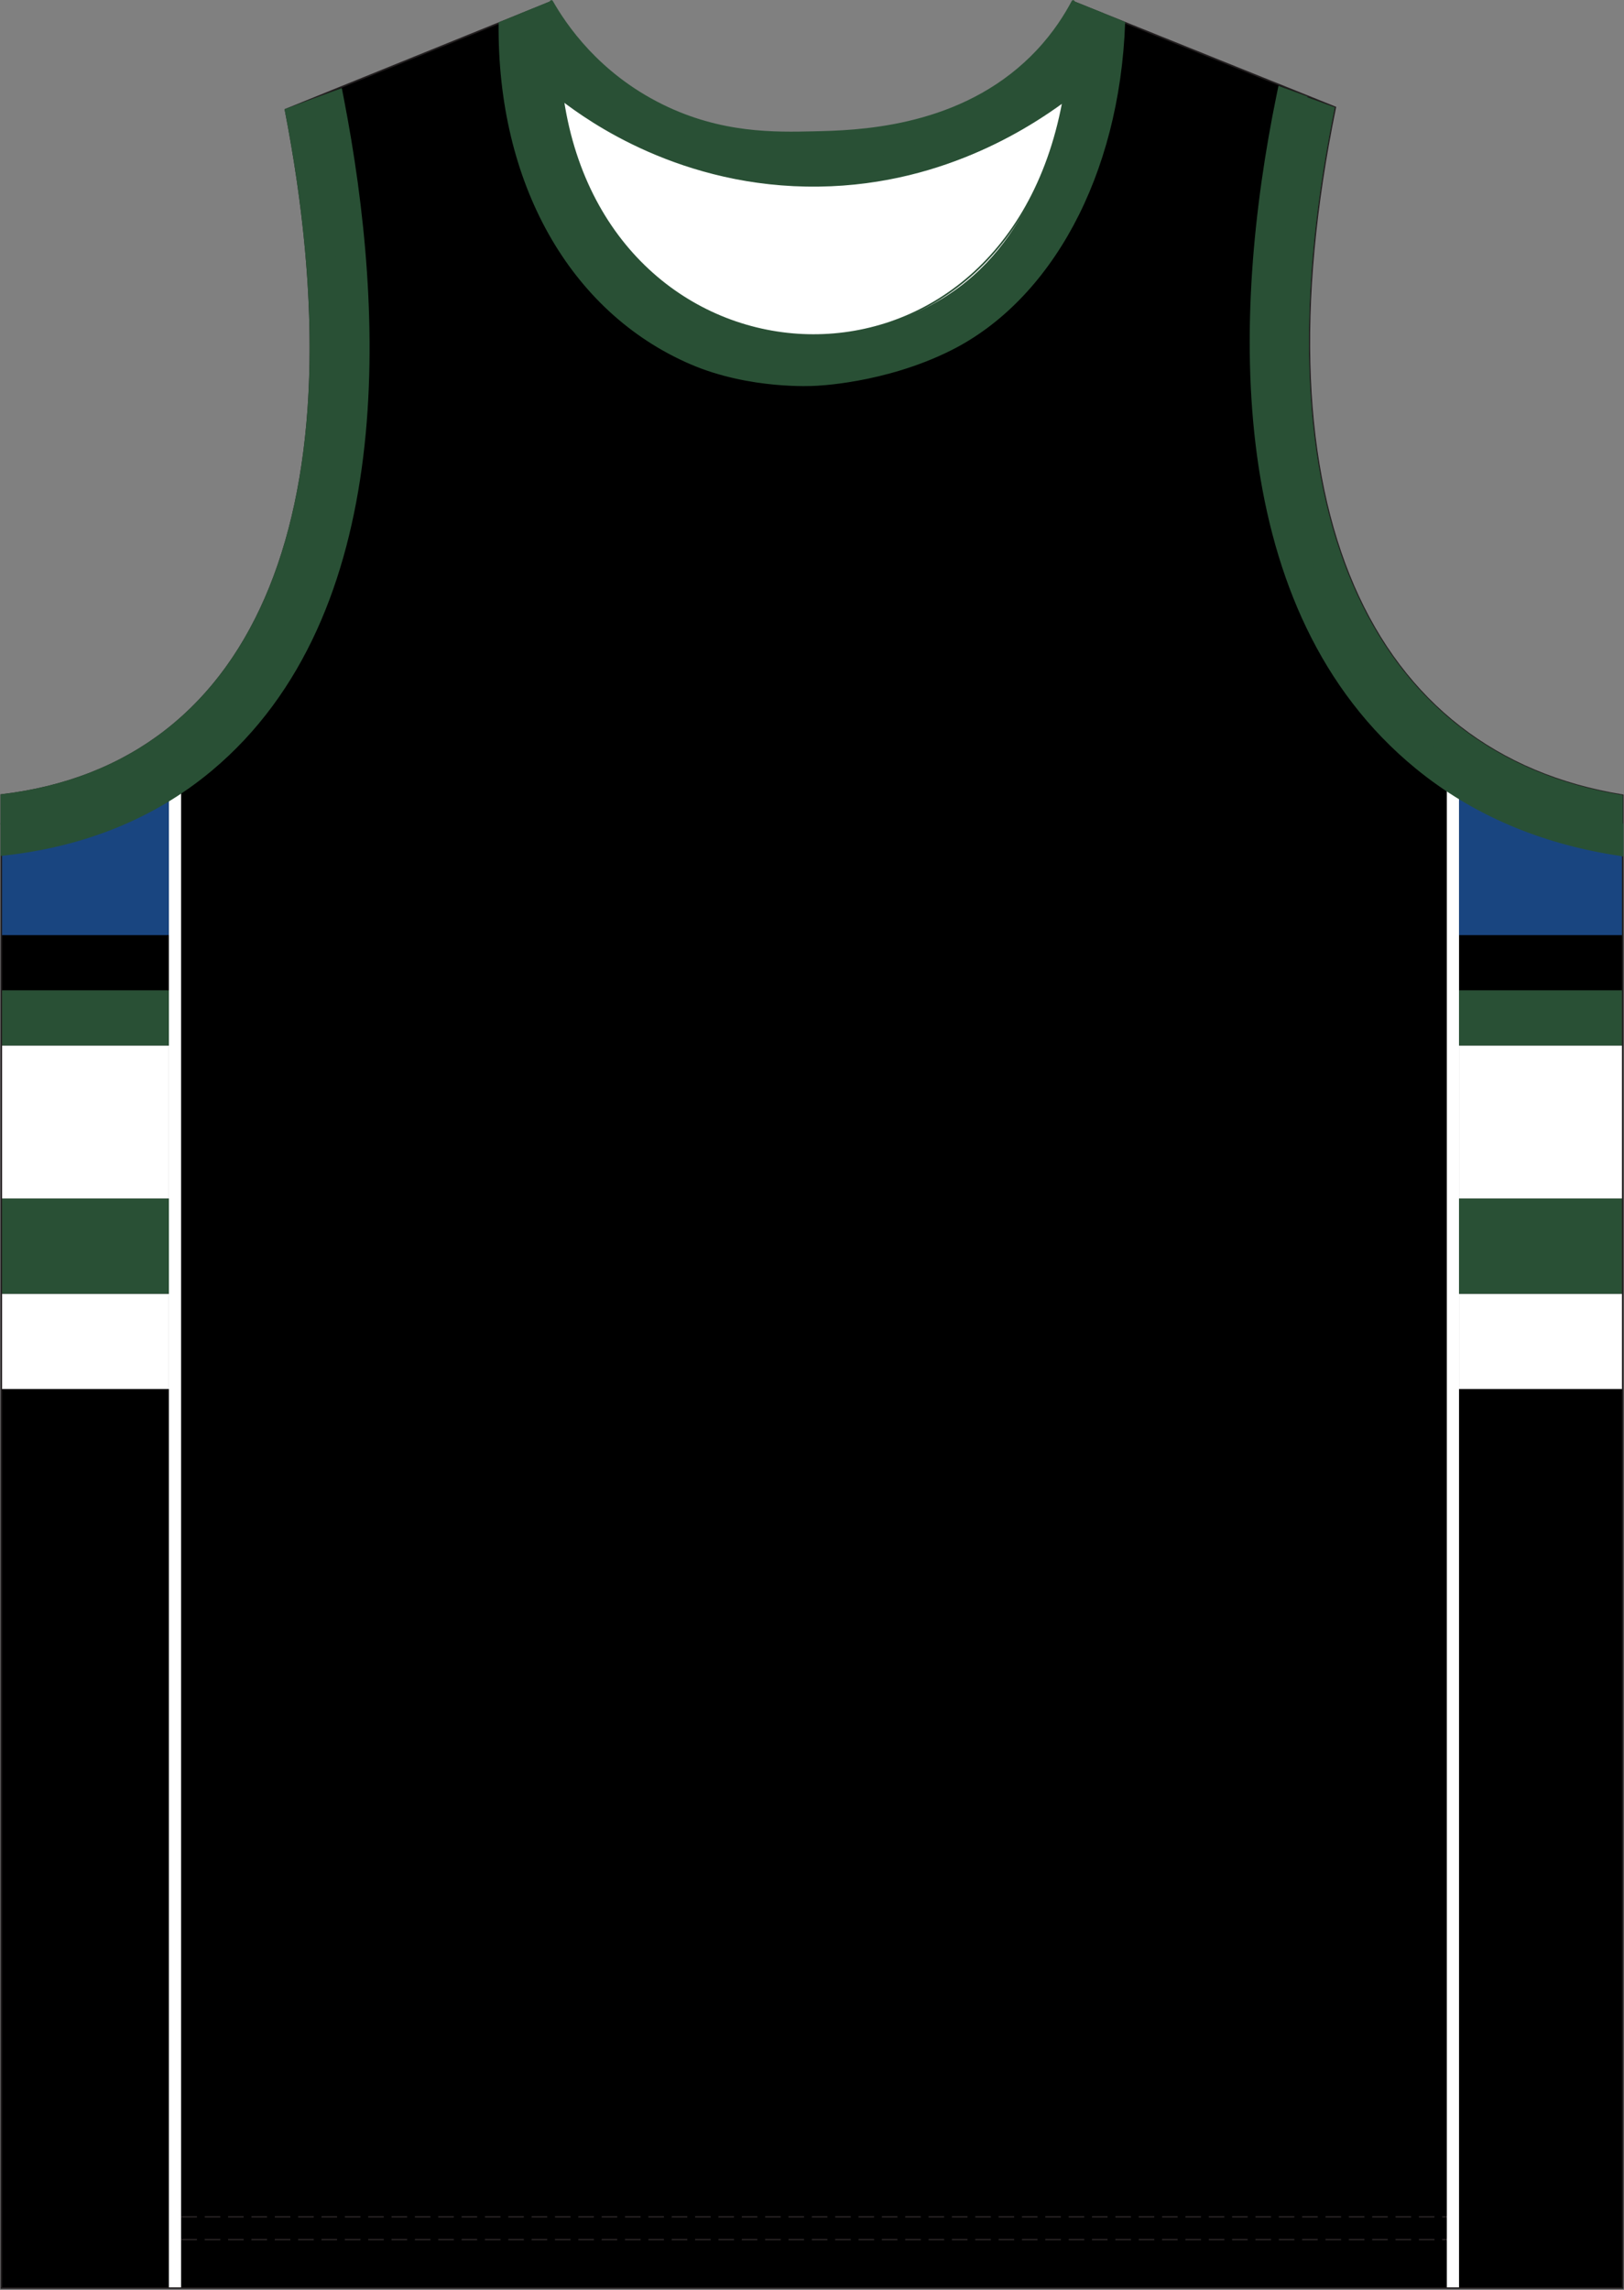 <?xml version="1.0" encoding="utf-8"?>
<!-- Generator: Adobe Illustrator 19.1.0, SVG Export Plug-In . SVG Version: 6.00 Build 0)  -->
<svg version="1.1" id="Layer_1" xmlns="http://www.w3.org/2000/svg" xmlns:xlink="http://www.w3.org/1999/xlink" x="0px" y="0px"
	 viewBox="0 0 500.79 706.1" style="enable-background:new 0 0 500.79 706.1;" xml:space="preserve">
<rect x="0" y="0" width="500.79" height="706.1" fill="#808080" stroke="none"/>
<style type="text/css">
	<![CDATA[
	@font-face{font-family:'codaheavy';src:url('/fonts/coda-heavy-webfont.woff') format('woff')}
	text{font-family:Impact,codaheavy,sans-serif}
	.Colour1.fill{fill:#000000;fill-rule:evenodd;clip-rule:evenodd;}
	.Colour2.fill{fill:#295035;}
	.Colour3.fill{fill:#FFFFFF;}
	.Colour4.fill{fill:#194580;}
	.Colour5.stroke{fill:none;stroke:#FFFFFF;stroke-width:7.516;stroke-linecap:round;stroke-linejoin:round;stroke-miterlimit:2.613;}
	.Colour6.fill{fill:#000000;}
	.InnerTrim.fill{fill-rule:evenodd;clip-rule:evenodd;fill:#295035;}
	.NeckAndArmTrim.fill{fill-rule:evenodd;clip-rule:evenodd;fill:#295035;}
	.st0{clip-path:url(#SVGID_2_);fill:none;stroke:#231F20;stroke-width:0.5;stroke-miterlimit:10;stroke-dasharray:4.8,2.4;}
		.st1{clip-path:url(#SVGID_2_);fill:none;stroke:#FFFFFF;stroke-width:7.516;stroke-linecap:round;stroke-linejoin:round;stroke-miterlimit:2.613;}
	.st2{clip-path:url(#SVGID_2_);fill-rule:evenodd;clip-rule:evenodd;}
		.st7{clip-path:url(#SVGID_6_);fill:none;stroke:#FFFFFF;stroke-width:7.516;stroke-linecap:round;stroke-linejoin:round;stroke-miterlimit:2.613;}
	.st8{clip-path:url(#SVGID_6_);fill-rule:evenodd;clip-rule:evenodd;}
	.st9{clip-path:url(#SVGID_8_);fill-rule:evenodd;clip-rule:evenodd;fill:#FFFFFF;}
	.st11{clip-path:url(#SVGID_8_);fill-rule:evenodd;clip-rule:evenodd;fill:#231F20;}
	.st12{clip-path:url(#SVGID_8_);fill-rule:evenodd;clip-rule:evenodd;fill:#194580;}
	.st13{fill:none;stroke:#231F20;stroke-width:0.5;stroke-miterlimit:2.613;}
	.st14{fill:none;stroke:#295035;stroke-width:0.5;stroke-miterlimit:2.613;}
	.st15{fill:#FFFFFF;}
	.st16{fill:#295035;}
	.st17{fill-rule:evenodd;clip-rule:evenodd;fill:#FFFFFF;}
	.st18{fill:none;stroke:#295035;stroke-linecap:round;stroke-linejoin:round;stroke-miterlimit:10;}
	]]>
</style>
<path class="Colour1 fill" d="M0.4,705.55h500V245.21c-77.84-12.62-113.96-88.64-88.64-212.11L330.92,0.55
	c-31.7,155.85-131.43,149.53-160.88,0L88.03,33.82c23.5,120.77-7.07,201.82-87.63,211.34V705.55z"/>
<g>
	<defs>
		<path id="SVGID_1_" d="M170.04,0.55L88.03,33.82c23.5,120.77-7.07,201.82-87.63,211.34v460.39h500V245.21
			c-77.84-12.62-113.96-88.64-88.64-212.11L330.92,0.55C299.22,156.4,199.48,150.08,170.04,0.55"/>
	</defs>
	<clipPath id="SVGID_2_">
		<use xlink:href="#SVGID_1_"  style="overflow:visible;"/>
	</clipPath>
	<line class="st0" x1="-16.06" y1="683.55" x2="516.85" y2="683.55"/>
	<line class="st0" x1="-16.06" y1="690.56" x2="516.85" y2="690.56"/>
	<rect x="0.39" y="231.13" class="Colour5 stroke" style="clip-path: url(#SVGID_2_); fill-rule: evenodd; clip-rule: evenodd;" width="51.69" height="474.42"/>
	<rect x="0.4" y="231.13" class="Colour6 fill" style="clip-path: url(#SVGID_2_); fill-rule: evenodd; clip-rule: evenodd;" width="51.68" height="474.42"/>
</g>
<g>
	<defs>
		<path id="SVGID_3_" d="M42.69,231.13c-12.08,7.37-26.19,12.13-42.3,14.04v460.39h51.68V231.13H42.69z"/>
	</defs>
	<clipPath id="SVGID_4_">
		<use xlink:href="#SVGID_3_"  style="overflow:visible;"/>
	</clipPath>
	<rect x="-9.22" y="398.92" class="Colour3 fill" style="clip-path: url(#SVGID_4_);
    fill-rule: evenodd;
    clip-rule: evenodd;" width="69.82" height="29.38"/>
	<rect x="-9.22" y="369.54" class="Colour2 fill" style="clip-path: url(#SVGID_4_);
    fill-rule: evenodd;
    clip-rule: evenodd;" width="69.82" height="29.38"/>
	<rect x="-9.22" y="322.37" class="Colour3 fill" style="clip-path: url(#SVGID_4_);
    fill-rule: evenodd;
    clip-rule: evenodd;" width="69.82" height="47.17"/>
	<rect x="-9.22" y="305.36" class="Colour2 fill" style="clip-path: url(#SVGID_4_);
    fill-rule: evenodd;
    clip-rule: evenodd;" width="69.82" height="17.01"/>
	<rect x="-9.22" y="245.82" class="Colour4 fill" style="clip-path: url(#SVGID_4_);
    fill-rule: evenodd;
    clip-rule: evenodd;" width="69.82" height="42.53"/>
</g>
<g>
	<defs>
		<path id="SVGID_5_" d="M170.04,0.55L88.03,33.82c23.5,120.77-7.07,201.82-87.63,211.34v460.39h500V245.21
			c-77.84-12.62-113.96-88.64-88.64-212.11L330.92,0.55C299.22,156.4,199.48,150.08,170.04,0.55"/>
	</defs>
	<clipPath id="SVGID_6_">
		<use xlink:href="#SVGID_5_"  style="overflow:visible;"/>
	</clipPath>
	<rect x="449.92" y="231.13" class="Colour5 stroke" style="clip-path: url(#SVGID_6_);fill-rule: evenodd;clip-rule: evenodd;" width="51.68" height="474.42"/>
	<rect x="449.92" y="231.13" class="Colour6 fill" style="clip-path: url(#SVGID_6_);fill-rule: evenodd;clip-rule: evenodd;" width="51.68" height="474.42"/>
</g>
<g>
	<defs>
		<path id="SVGID_7_" d="M449.92,231.13v474.42h50.48V245.21c-14.88-2.41-28.24-7.15-39.94-14.08H449.92z"/>
	</defs>
	<clipPath id="SVGID_8_">
		<use xlink:href="#SVGID_7_"  style="overflow:visible;"/>
	</clipPath>
	<rect x="441.39" y="398.92" class="Colour3 fill" style="clip-path: url(#SVGID_8_);
    fill-rule: evenodd;
    clip-rule: evenodd;" width="69.82" height="29.38"/>
	<rect x="441.39" y="369.54" class="Colour2 fill" style="clip-path: url(#SVGID_8_);
    fill-rule: evenodd;
    clip-rule: evenodd;" width="69.82" height="29.38"/>
	<rect x="441.39" y="322.37" class="Colour3 fill" style="clip-path: url(#SVGID_8_);
    fill-rule: evenodd;
    clip-rule: evenodd;" width="69.82" height="47.17"/>
	<rect x="441.39" y="305.36" class="Colour2 fill" style="clip-path: url(#SVGID_8_);
    fill-rule: evenodd;
    clip-rule: evenodd;" width="69.82" height="17.01"/>
	<rect x="441.39" y="245.82" class="Colour4 fill" style="clip-path: url(#SVGID_8_);
    fill-rule: evenodd;
    clip-rule: evenodd;" width="69.82" height="42.53"/>
</g>
<path class="st13" d="M0.4,705.55h500V245.21c-77.84-12.62-113.96-88.64-88.64-212.11L330.92,0.55
	c-31.7,155.85-131.43,149.53-160.88,0L88.03,33.82c23.5,120.77-7.07,201.82-87.63,211.34V705.55z"/>
<path class="InnerTrim fill" d="M170.04,0.55c-0.04,7.29,0.54,17.88,3.61,30.24c3.71,14.94,12.08,48.65,42.86,64.47
	c14.67,7.54,28.85,8.15,34.3,8.16c4.1,0.01,22.31-0.3,39.95-11.15c28.01-17.22,34.35-48.56,37.68-65.02
	c2.23-11.02,2.57-20.35,2.47-26.69l15.8,6.36c-1.68,47.52-22.96,85.49-53.39,100.81c-20.65,10.4-42.16,11-42.16,11
	s-19.85,1.27-38.23-6.68c-37.1-16.06-59.43-55.79-58.92-104.99L170.04,0.55z"/>
<path class="InnerTrim fill" d="M500.39,263.81v-9.64l-8.96-1.25c-98.32-21.57-106-129.69-90.28-213.94l1.77-9.05l-8.49-3.15
	l-0.54,2.61c-14.02,68.38-16.28,159.06,42.92,207.46c17.64,14.42,38.49,22.9,60.74,26.5L500.39,263.81z"/>
<path class="InnerTrim fill" d="M105.21,27.5l-8.66,3.19l1.7,9.07c14.47,81.58,10.05,195.43-88.9,213.28L0.4,254v9.66l2.08-0.24
	c23.07-2.73,44.64-10.89,62.68-25.98c57.18-47.84,53.54-140.63,40.59-207.18L105.21,27.5z"/>
<path class="st14" d="M170.04,0.55c-0.04,7.29,0.54,17.88,3.61,30.24c3.71,14.94,12.08,48.65,42.86,64.47
	c14.67,7.54,28.85,8.15,34.3,8.16c4.1,0.01,22.31-0.3,39.95-11.15c28.01-17.22,34.35-48.56,37.68-65.02
	c2.23-11.02,2.57-20.35,2.47-26.69l15.8,6.36c-1.68,47.52-22.96,85.49-53.39,100.81c-20.65,10.4-42.16,11-42.16,11
	s-19.85,1.27-38.23-6.68c-37.1-16.06-59.43-55.79-58.92-104.99L170.04,0.55z"/>
<path class="st14" d="M500.39,263.81v-9.64l-8.96-1.25c-98.32-21.57-106-129.69-90.28-213.94l1.77-9.05l-8.49-3.15l-0.54,2.61
	c-14.02,68.38-16.28,159.06,42.92,207.46c17.64,14.42,38.49,22.9,60.74,26.5L500.39,263.81z"/>
<path class="st14" d="M105.21,27.5l-8.66,3.19l1.7,9.07c14.47,81.58,10.05,195.43-88.9,213.28L0.4,254v9.66l2.08-0.24
	c23.07-2.73,44.64-10.89,62.68-25.98c57.18-47.84,53.54-140.63,40.59-207.18L105.21,27.5z"/>
<path class="st15" d="M290.85,92.93c-17.64,10.85-35.85,11.15-39.95,11.15c-5.46-0.01-19.63-0.61-34.31-8.15
	c-30.78-15.82-39.15-49.53-42.86-64.47c7.59,5.76,36.32,26.16,78.8,25.58c40.3-0.54,67.4-19.6,75.27-25.58
	C324.24,48.56,316.96,76.87,290.85,92.93"/>
<path class="st14" d="M290.85,92.93c-17.64,10.85-35.85,11.15-39.95,11.15c-5.46-0.01-19.63-0.61-34.31-8.15
	c-30.78-15.82-39.15-49.53-42.86-64.47c7.59,5.76,36.32,26.16,78.8,25.58c40.3-0.54,67.4-19.6,75.27-25.58
	C324.24,48.56,316.96,76.87,290.85,92.93z"/>
<path class="NeckAndArmTrim fill" d="M96.55,30.69l-1.1,0.41l-7.42,2.73c0.64,3.3,1.23,6.56,1.8,9.79
	C109.82,158.96,78.76,235.9,0.4,245.16v1.12v7.71l8.96-0.96c98.95-17.85,103.37-131.7,88.89-213.28L96.55,30.69z"/>
<path class="st16" d="M500.4,254.17v-8.96c-75.97-12.32-112.35-84.98-90.53-203.23c0.54-2.92,1.11-5.87,1.71-8.84l-6.9-2.56
	l-1.75-0.65l-1.77,9.05c-15.72,84.24-8.04,192.37,90.28,213.94L500.4,254.17z"/>
<path class="NeckAndArmTrim fill" d="M170.04,0.55c-0.04,7.29,0.54,17.88,3.61,30.24c3.71,14.94,12.08,48.65,42.86,64.47
	c14.67,7.54,28.85,8.15,34.3,8.15c4.1,0.01,22.31-0.3,39.95-11.15c28.01-17.22,34.35-48.56,37.68-65.02
	c2.23-11.02,2.57-20.35,2.47-26.69l9.12,3.67c-4.07,62.94-32.24,105.72-88.91,106.07c-58.81,3.55-86.9-48.77-90.34-105.98
	L170.04,0.55z"/>
<path class="st14" d="M96.55,30.69l-1.1,0.41l-7.42,2.73c0.64,3.3,1.23,6.56,1.8,9.79C109.82,158.96,78.76,235.9,0.4,245.16v1.12
	v7.71l8.96-0.96c98.95-17.85,103.37-131.7,88.89-213.28L96.55,30.69z"/>
<path class="NeckAndArmTrim fill" d="M500.4,254.17v-8.96c-75.97-12.32-112.35-84.98-90.53-203.23c0.54-2.92,1.11-5.87,1.71-8.84
	l-6.9-2.56l-1.75-0.65l-1.77,9.05c-15.72,84.24-8.04,192.37,90.28,213.94L500.4,254.17z"/>
<path class="st14" d="M170.04,0.55c-0.04,7.29,0.54,17.88,3.61,30.24c3.71,14.94,12.08,48.65,42.86,64.47
	c14.67,7.54,28.85,8.15,34.3,8.15c4.1,0.01,22.31-0.3,39.95-11.15c28.01-17.22,34.35-48.56,37.68-65.02
	c2.23-11.02,2.57-20.35,2.47-26.69l9.12,3.67c-4.07,62.94-32.24,105.72-88.91,106.07c-58.81,3.55-86.9-48.77-90.34-105.98
	L170.04,0.55z"/>
<path class="st17" d="M173.65,30.79c14.23,93.62,135.64,99.51,154.15,0.67c-21.37,15.58-46.21,24.94-75.27,25.58
	C224.93,57.64,198.5,48.97,173.65,30.79"/>
<path class="st14" d="M173.65,30.79c14.23,93.62,135.64,99.51,154.15,0.67c-21.37,15.58-46.21,24.94-75.27,25.58
	C224.93,57.64,198.5,48.97,173.65,30.79z"/>
<path class="NeckAndArmTrim fill" d="M171.25,18.79c1.07,6.86,2.4,12,2.4,12c7.58,5.76,36.39,26.83,78.88,26.25
	c40.3-0.54,67.32-20.28,75.19-26.25c0,0,1.17-4.85,2.11-11.77c-11.57,9.73-39.25,30.15-77.75,30.76
	C211.19,50.41,182.59,28.5,171.25,18.79"/>
<path class="st18" d="M171.25,18.79c1.07,6.86,2.4,12,2.4,12c7.58,5.76,36.39,26.83,78.88,26.25c40.3-0.54,67.32-20.28,75.19-26.25
	c0,0,1.17-4.85,2.11-11.77c-11.57,9.73-39.25,30.15-77.75,30.76C211.19,50.41,182.59,28.5,171.25,18.79z"/>
<path class="NeckAndArmTrim fill" d="M330.92,0.55c-2.08,3.94-5.53,9.59-11.01,15.4c-1.14,1.21-2.37,2.43-3.7,3.64
	c-22.36,20.42-52.35,21.11-65.11,21.4c-12.18,0.28-28.75,0.66-47.01-8.35c-9.9-4.88-17.36-11.08-22.85-16.93
	C175.56,9.65,172,3.99,170.04,0.55c-0.28,4.92,0.13,10.29,0.76,15.13c0.14,1.06,0.29,2.1,0.44,3.11
	c11.35,9.71,39.95,31.62,80.83,30.98c38.51-0.6,66.19-21.03,77.75-30.76c0.13-0.98,0.26-2,0.38-3.05
	C330.74,11.26,331.09,5.89,330.92,0.55"/>
<path class="st18" d="M330.92,0.55c-2.08,3.94-5.53,9.59-11.01,15.4c-1.14,1.21-2.37,2.43-3.7,3.64
	c-22.36,20.42-52.35,21.11-65.11,21.4c-12.18,0.28-28.75,0.66-47.01-8.35c-9.9-4.88-17.36-11.08-22.85-16.93
	C175.56,9.65,172,3.99,170.04,0.55c-0.28,4.92,0.13,10.29,0.76,15.13c0.14,1.06,0.29,2.1,0.44,3.11
	c11.35,9.71,39.95,31.62,80.83,30.98c38.51-0.6,66.19-21.03,77.75-30.76c0.13-0.98,0.26-2,0.38-3.05
	C330.74,11.26,331.09,5.89,330.92,0.55z"/>
<g id="FBodyLogos"></g>
</svg>
